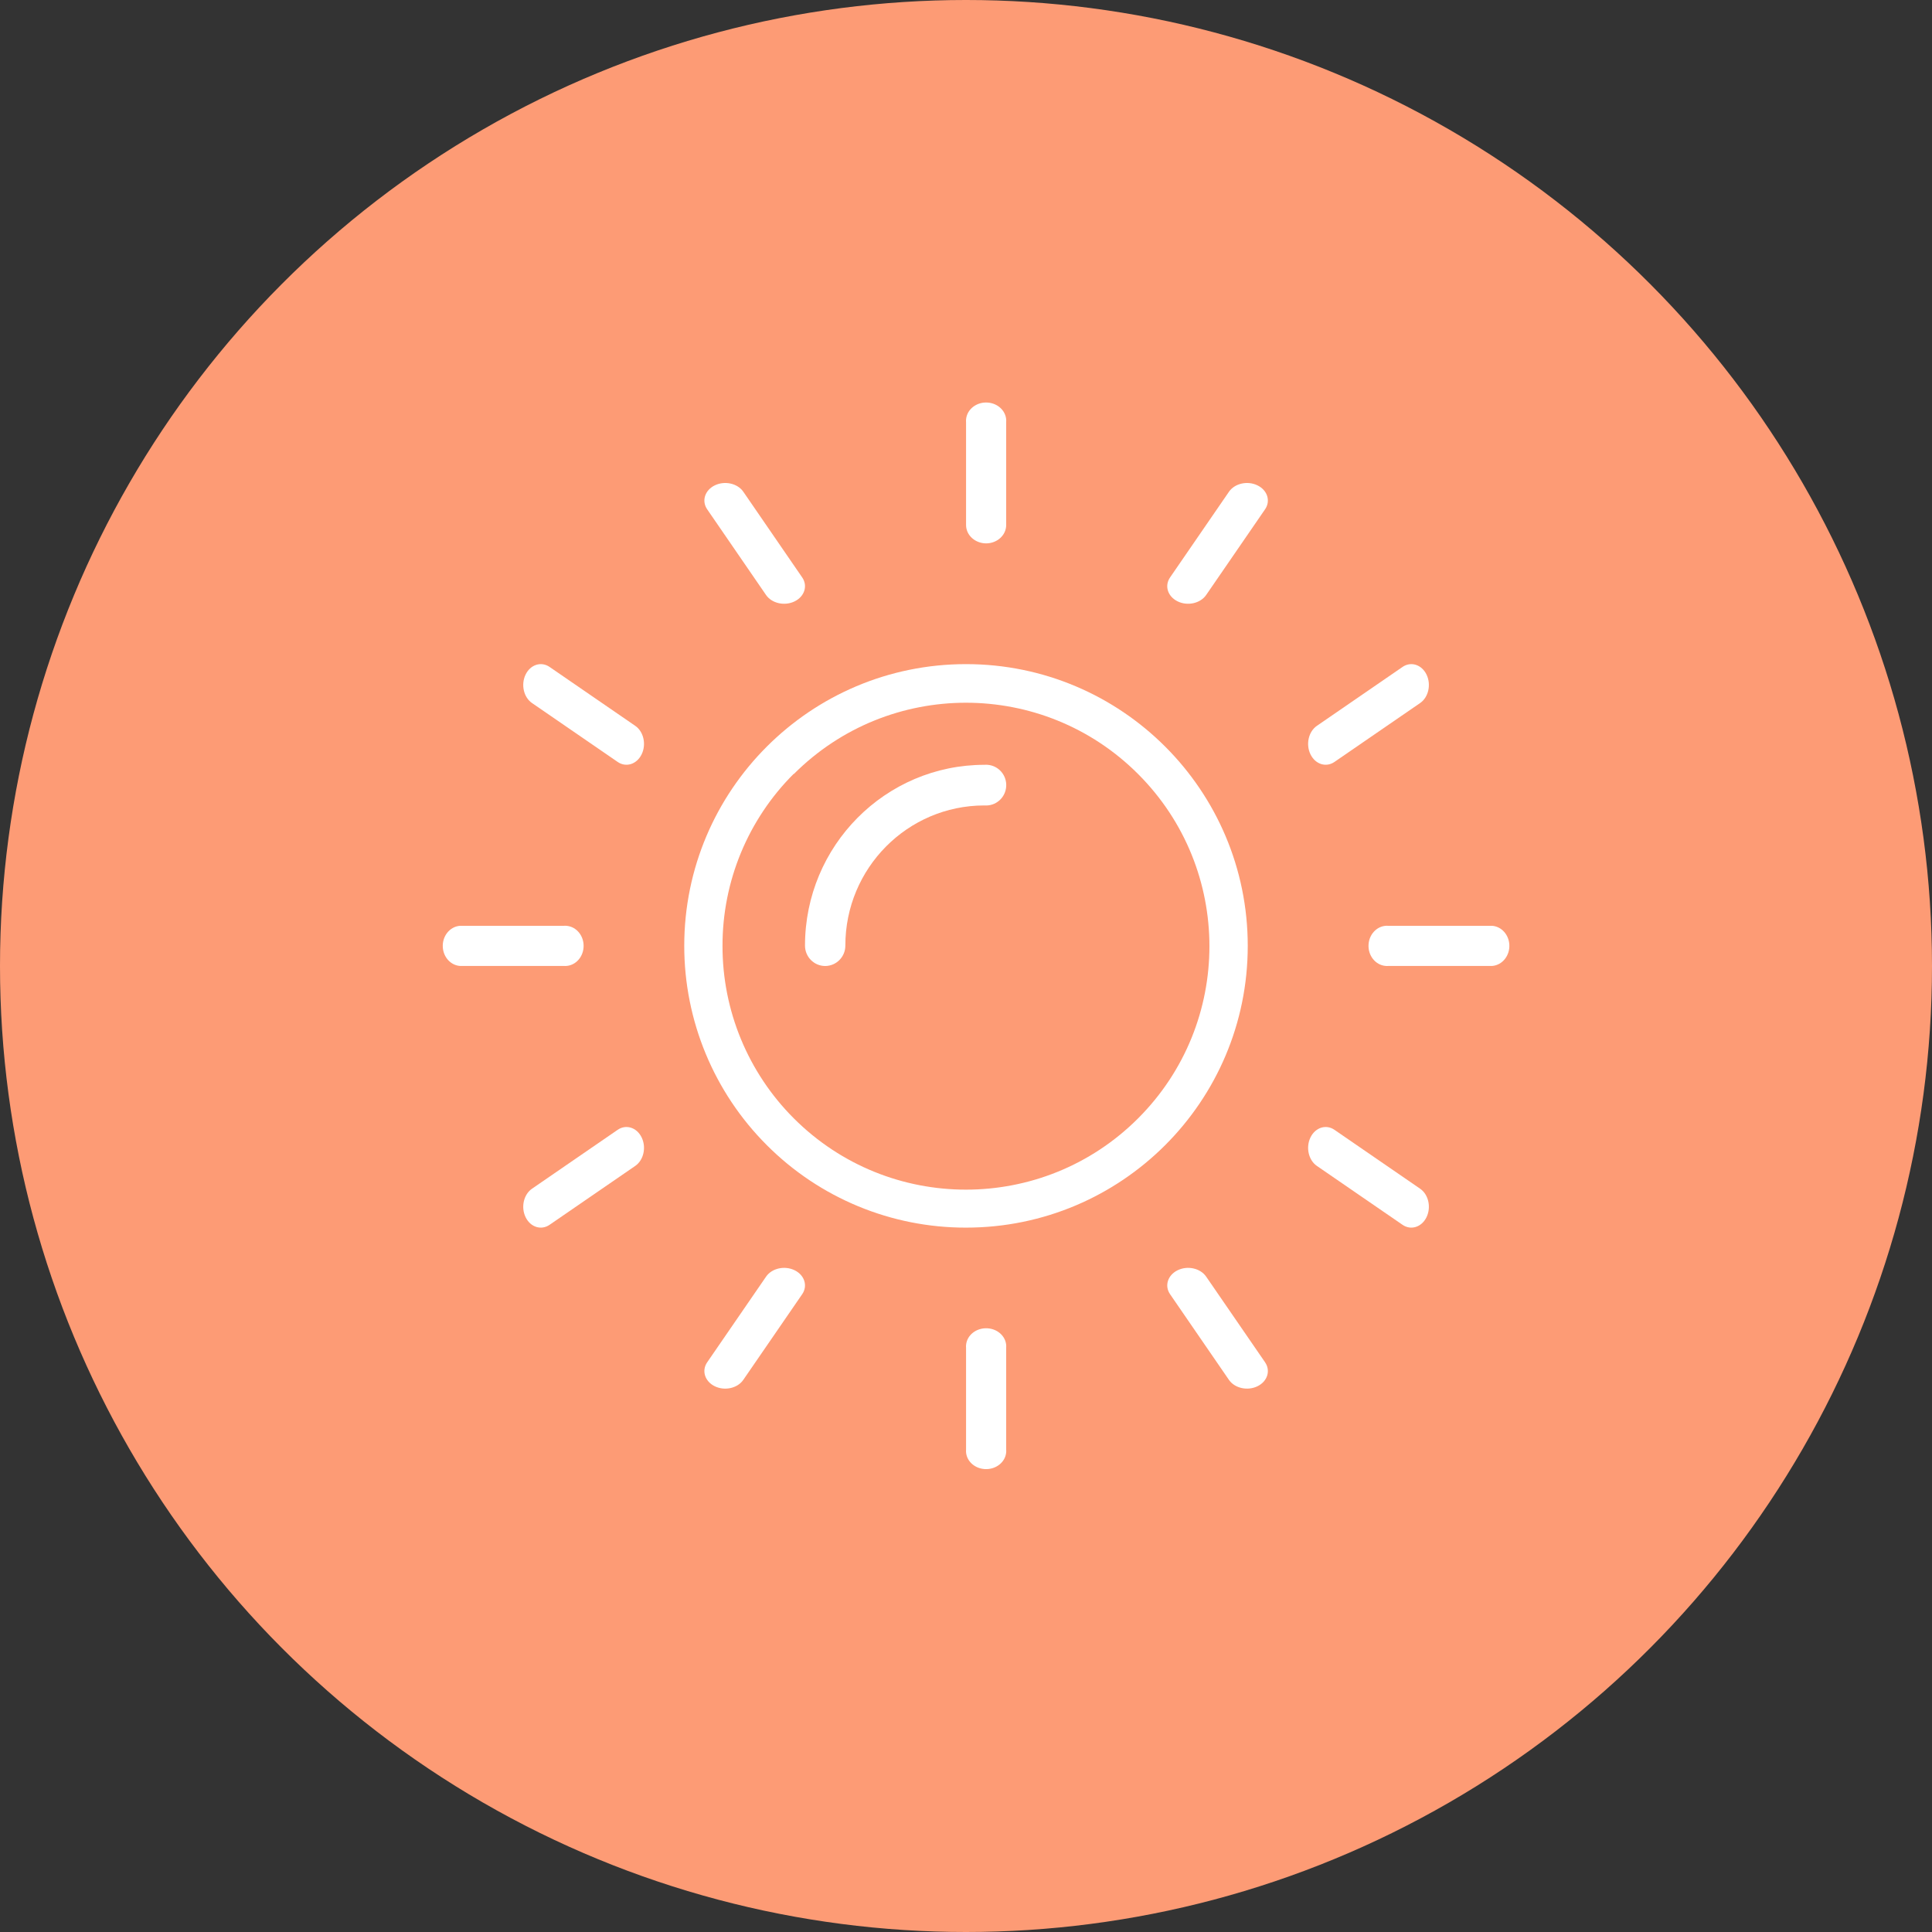 <?xml version="1.0" encoding="UTF-8"?>
<svg width="96px" height="96px" viewBox="0 0 96 96" version="1.1" xmlns="http://www.w3.org/2000/svg" xmlns:xlink="http://www.w3.org/1999/xlink">
    <rect x="0" y="0" width="96" height="96" fill="#333333" stroke="none"/>
    <!-- Generator: sketchtool 51.3 (57544) - http://www.bohemiancoding.com/sketch -->
    <title>97CC249A-F156-4EB6-974B-B9E9BA3DCADA@1.5x</title>
    <desc>Created with sketchtool.</desc>
    <defs></defs>
    <g id="Page-1" stroke="none" stroke-width="1" fill="none" fill-rule="evenodd">
        <g id="About_More" transform="translate(-1145, -2291)">
            <g id="C1" transform="translate(1145, 2291)">
                <circle id="Oval-2" fill="#FD9B75" cx="48" cy="48" r="48"></circle>
                <g id="Group-14" transform="translate(22, 20)" fill="#FFFFFF" fill-rule="nonzero">
                    <path d="M48.882,13.516 C48.64,13.021 48.106,12.853 47.69,13.141 L43.434,16.067 C43.017,16.355 42.876,16.989 43.118,17.484 C43.36,17.979 43.894,18.147 44.31,17.859 L48.566,14.933 C48.983,14.645 49.124,14.011 48.882,13.516 Z" id="Shape"></path>
                    <path d="M48.566,39.067 L44.31,36.141 C43.894,35.853 43.36,36.021 43.118,36.516 C42.876,37.011 43.017,37.645 43.434,37.933 L47.69,40.859 C48.106,41.147 48.64,40.979 48.882,40.484 C49.124,39.989 48.983,39.355 48.566,39.067 Z" id="Shape"></path>
                    <path d="M27.074,46.003 C26.523,45.966 26.044,46.339 26.003,46.836 C25.999,46.88 25.999,46.925 26.003,46.969 L26.003,52.031 C25.962,52.528 26.375,52.961 26.926,52.997 C27.477,53.034 27.956,52.661 27.997,52.164 C28.001,52.12 28.001,52.075 27.997,52.031 L27.997,46.969 C28.038,46.472 27.625,46.039 27.074,46.003 Z" id="Shape"></path>
                    <path d="M9.566,16.067 L5.31,13.141 C4.894,12.853 4.36,13.021 4.118,13.516 C3.876,14.011 4.017,14.645 4.434,14.933 L8.69,17.859 C9.106,18.147 9.64,17.979 9.882,17.484 C10.124,16.989 9.983,16.355 9.566,16.067 Z" id="Shape"></path>
                    <path d="M27.074,0.003 C26.523,-0.035 26.044,0.342 26.003,0.844 C25.999,0.889 25.999,0.934 26.003,0.979 L26.003,6.093 C26.006,6.593 26.449,6.997 26.997,7 C27.55,7 27.997,6.592 27.997,6.088 L27.997,0.979 C28.038,0.477 27.625,0.04 27.074,0.003 Z" id="Shape"></path>
                    <path d="M17.859,8.69 L14.935,4.434 C14.647,4.017 14.012,3.876 13.516,4.118 C13.021,4.36 12.853,4.894 13.141,5.31 L16.065,9.566 C16.353,9.983 16.988,10.124 17.484,9.882 C17.979,9.64 18.147,9.106 17.859,8.69 Z" id="Shape"></path>
                    <path d="M27.069,18.003 C27.02,17.999 26.97,17.999 26.92,18.003 C21.994,18.003 18,22.025 18,26.987 C18,27.547 18.45,28 19.005,28 C19.558,27.997 20.005,27.545 20.005,26.987 C20.002,23.144 23.093,20.025 26.909,20.022 C26.913,20.022 26.917,20.022 26.92,20.022 C27.474,20.064 27.956,19.645 27.997,19.088 C28.038,18.53 27.623,18.044 27.069,18.003 Z" id="Shape"></path>
                    <path d="M52.997,26.926 C52.964,26.432 52.603,26.039 52.148,26.003 L46.988,26.003 C46.481,25.962 46.04,26.375 46.003,26.926 C45.965,27.477 46.345,27.956 46.852,27.997 C46.897,28.001 46.943,28.001 46.988,27.997 L52.148,27.997 C52.655,27.956 53.035,27.477 52.997,26.926 Z" id="Shape"></path>
                    <path d="M6.148,26.003 C6.103,25.999 6.057,25.999 6.012,26.003 L0.852,26.003 C0.345,26.044 -0.035,26.523 0.003,27.074 C0.036,27.568 0.397,27.961 0.852,27.997 L6.012,27.997 C6.519,28.038 6.96,27.625 6.997,27.074 C7.035,26.523 6.655,26.044 6.148,26.003 Z" id="Shape"></path>
                    <path d="M26.002,13 C18.27,12.999 12.001,19.266 12,26.998 C11.999,30.713 13.475,34.275 16.102,36.901 C18.724,39.53 22.285,41.005 25.998,41 C33.73,41.001 39.999,34.734 40,27.002 C40.001,19.27 33.734,13.001 26.002,13 Z M34.552,35.57 C29.828,40.294 22.168,40.294 17.444,35.57 C15.171,33.297 13.896,30.214 13.901,27 C13.896,23.791 15.171,20.712 17.444,18.446 L17.444,18.462 C22.168,13.737 29.828,13.737 34.552,18.462 C39.277,23.186 39.277,30.846 34.552,35.57 Z" id="Shape"></path>
                    <path d="M40.861,47.693 C40.861,47.692 40.86,47.691 40.859,47.689 L37.933,43.434 C37.645,43.017 37.011,42.876 36.516,43.118 C36.021,43.36 35.853,43.894 36.141,44.31 L39.066,48.566 C39.353,48.981 39.986,49.123 40.481,48.883 C40.977,48.643 41.147,48.11 40.861,47.693 Z" id="Shape"></path>
                    <path d="M40.484,4.118 C39.99,3.876 39.355,4.017 39.068,4.433 L36.143,8.688 C35.853,9.103 36.018,9.636 36.512,9.88 C36.513,9.88 36.514,9.881 36.515,9.881 C37.009,10.124 37.643,9.983 37.932,9.567 C37.932,9.566 37.933,9.565 37.934,9.564 L40.859,5.309 C41.147,4.893 40.979,4.36 40.484,4.118 Z" id="Shape"></path>
                    <path d="M17.484,43.118 C16.989,42.876 16.355,43.017 16.067,43.434 L13.141,47.69 C12.853,48.106 13.021,48.64 13.516,48.882 C14.011,49.124 14.645,48.983 14.933,48.566 L17.859,44.31 C18.147,43.894 17.979,43.36 17.484,43.118 Z" id="Shape"></path>
                    <path d="M9.882,36.516 C9.64,36.021 9.106,35.853 8.69,36.141 L4.434,39.067 C4.017,39.355 3.876,39.989 4.118,40.484 C4.36,40.979 4.894,41.147 5.31,40.859 L9.566,37.933 C9.983,37.645 10.124,37.011 9.882,36.516 Z" id="Shape"></path>
                </g>
            </g>
        </g>
    </g>
</svg>